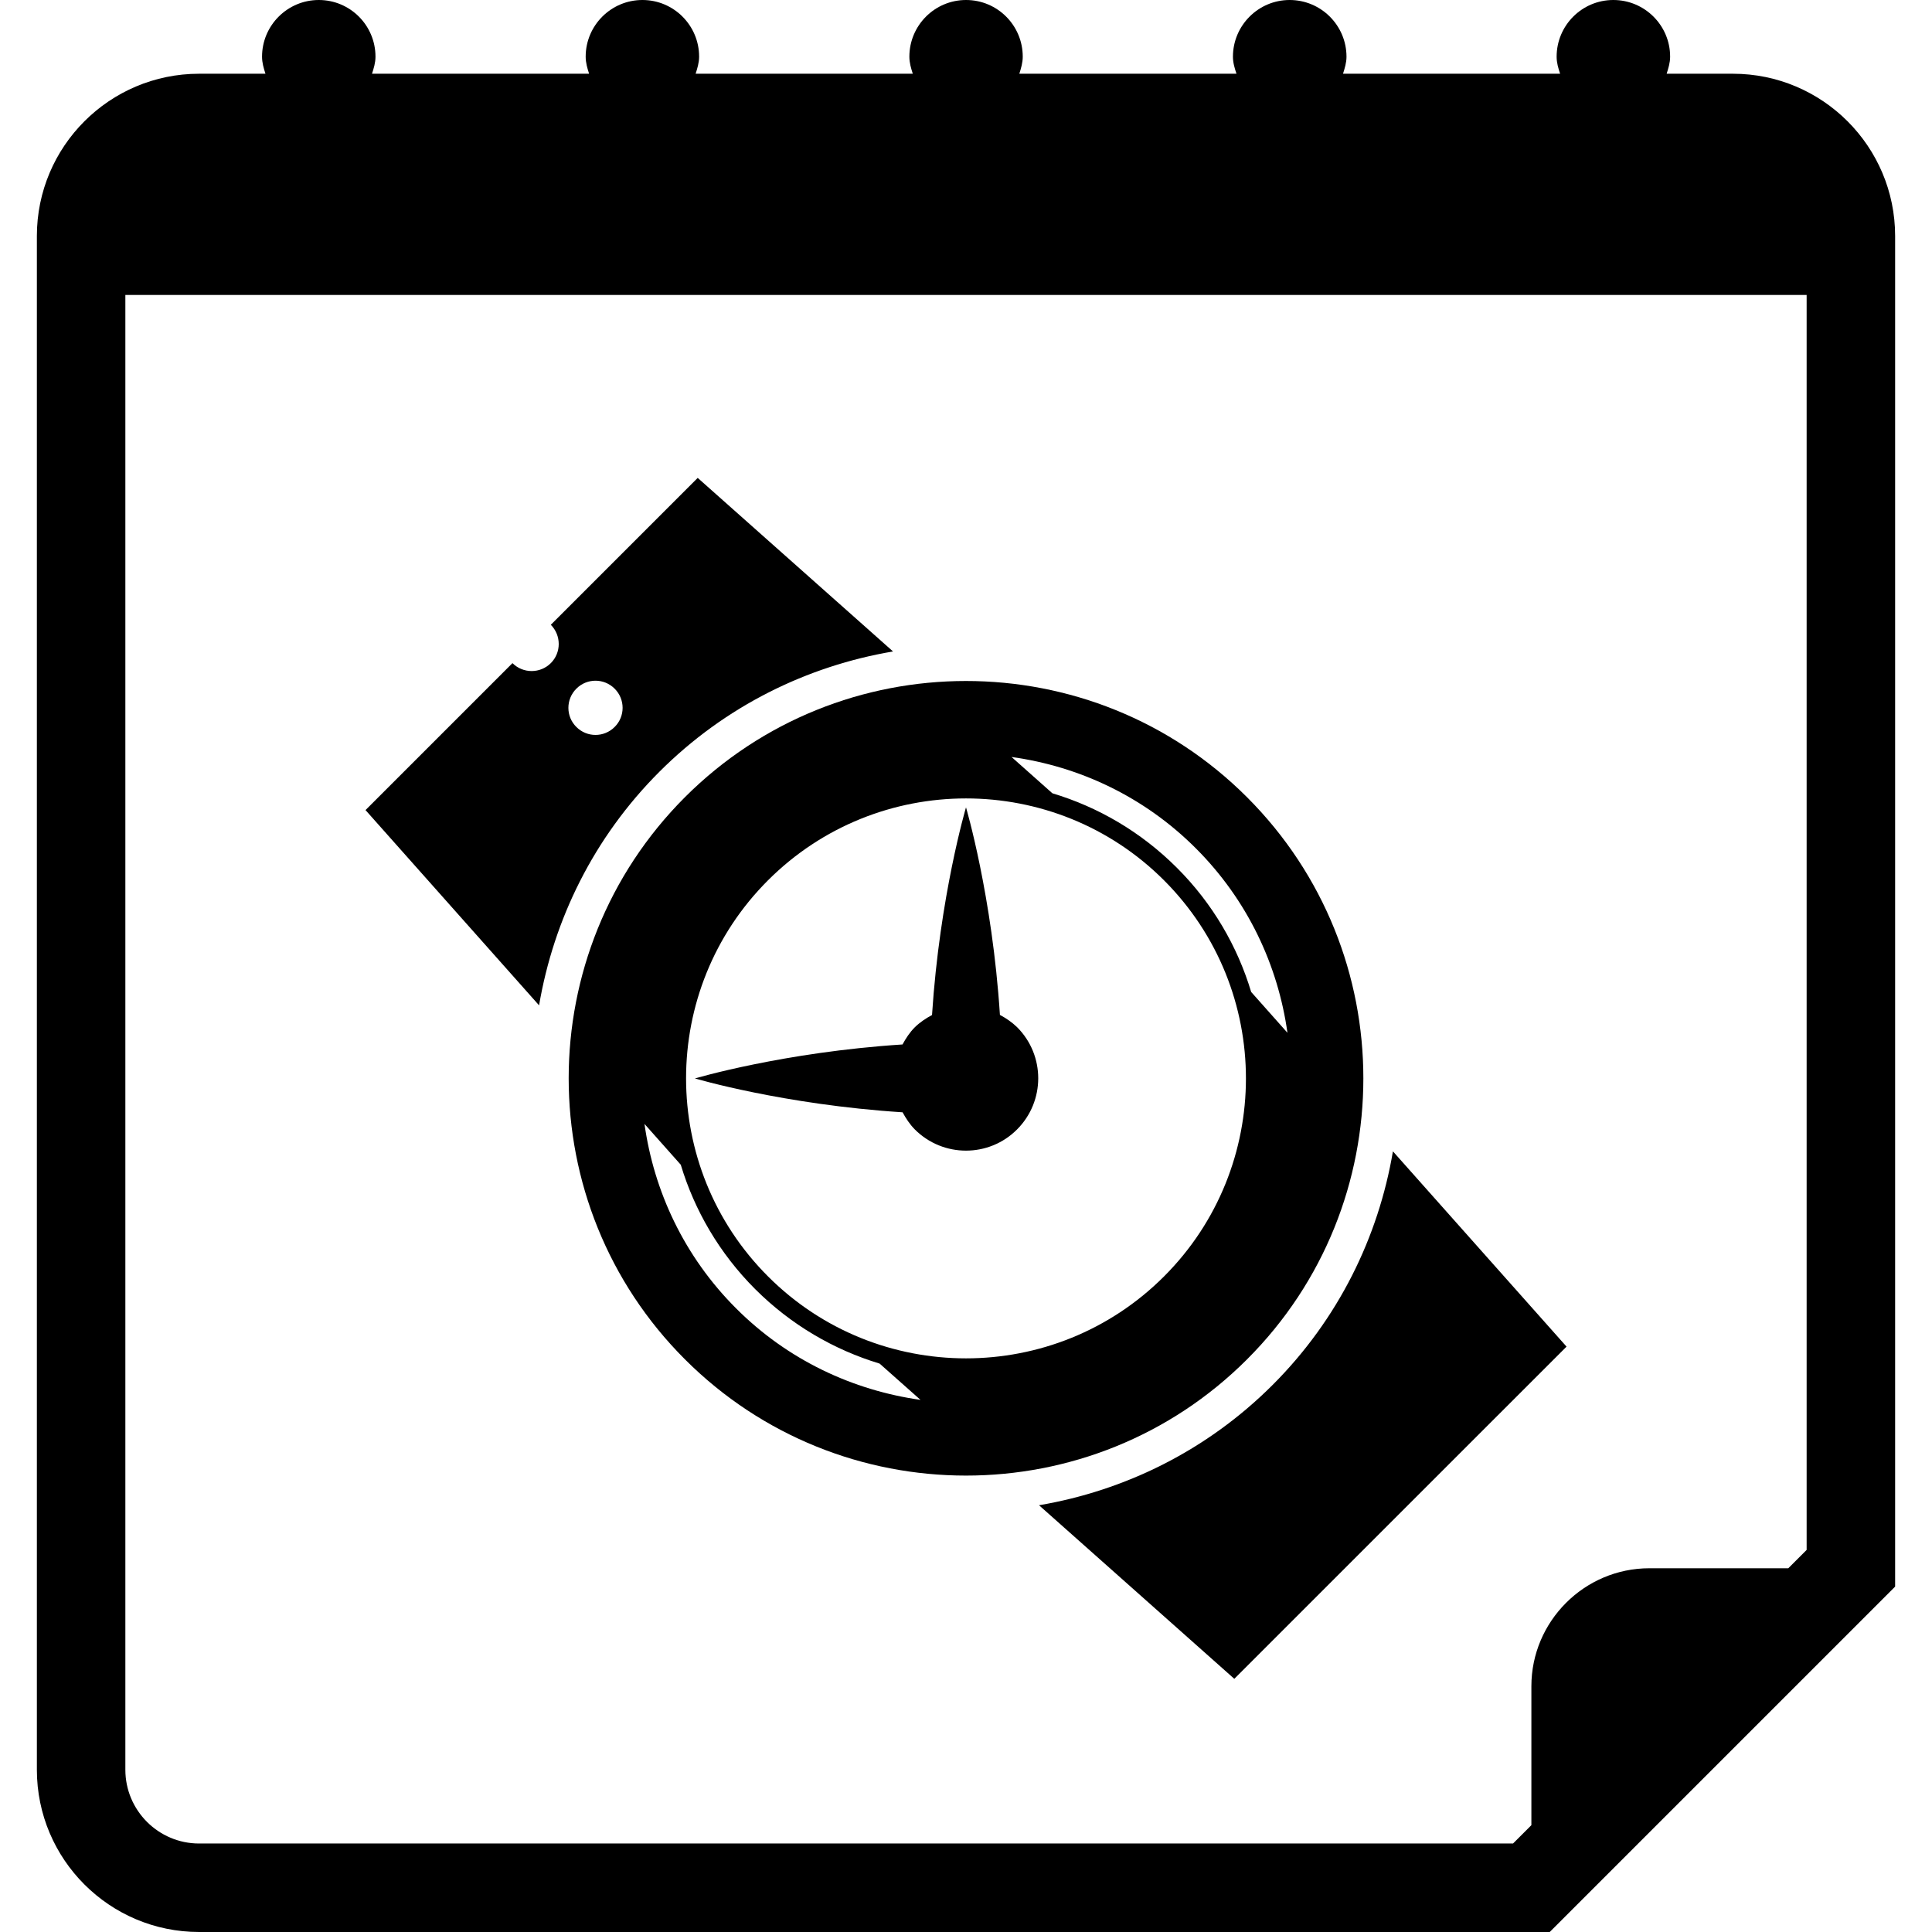<?xml version="1.0" encoding="iso-8859-1"?>
<!-- Generator: Adobe Illustrator 16.0.0, SVG Export Plug-In . SVG Version: 6.00 Build 0)  -->
<!DOCTYPE svg PUBLIC "-//W3C//DTD SVG 1.1//EN" "http://www.w3.org/Graphics/SVG/1.1/DTD/svg11.dtd">
<svg version="1.1" id="Capa_1" xmlns="http://www.w3.org/2000/svg" xmlns:xlink="http://www.w3.org/1999/xlink" x="0px" y="0px"
	 width="32.75px" height="32.75px" viewBox="0 0 32.75 32.75" style="enable-background:new 0 0 32.75 32.75;" xml:space="preserve"
	>
<g>
	<g>
		<path d="M29.375,1.25h-1.123c0.029-0.093,0.059-0.186,0.059-0.289C28.311,0.43,27.879,0,27.348,0s-0.961,0.431-0.961,0.961
			c0,0.103,0.028,0.196,0.059,0.289h-3.68c0.029-0.093,0.059-0.186,0.059-0.289C22.824,0.43,22.393,0,21.861,0
			C21.332,0,20.9,0.431,20.9,0.961c0,0.103,0.029,0.196,0.06,0.289h-3.681c0.029-0.093,0.058-0.186,0.058-0.289
			C17.337,0.43,16.907,0,16.376,0c-0.531,0-0.961,0.431-0.961,0.961c0,0.103,0.028,0.196,0.058,0.289h-3.681
			c0.029-0.093,0.059-0.186,0.059-0.289C11.851,0.43,11.42,0,10.89,0c-0.531,0-0.962,0.431-0.962,0.961
			c0,0.103,0.028,0.196,0.058,0.289h-3.68c0.03-0.093,0.059-0.186,0.059-0.289C6.365,0.43,5.935,0,5.404,0
			C4.873,0,4.442,0.431,4.442,0.961c0,0.103,0.028,0.196,0.058,0.289H3.375c-1.518,0-2.75,1.233-2.75,2.75v26
			c0,1.518,1.232,2.75,2.75,2.75H26.27l5.855-5.855V4C32.125,2.484,30.893,1.25,29.375,1.25z M30.625,26.273l-0.311,0.311h-2.355
			c-1.102,0-2,0.9-2,2v2.355l-0.311,0.311H3.375c-0.689,0-1.25-0.561-1.25-1.25V5h28.5V26.273z"/>
		<path d="M17.613,25.516l3.31,2.942l5.632-5.631l-2.943-3.31c-0.246,1.45-0.922,2.842-2.039,3.959S19.062,25.27,17.613,25.516z"/>
		<path d="M11.611,23.043c2.627,2.627,6.901,2.627,9.528,0c2.629-2.627,2.629-6.9,0-9.529c-2.627-2.627-6.901-2.627-9.529,0
			C8.983,16.143,8.983,20.417,11.611,23.043z M12.477,22.178c-0.878-0.878-1.392-1.982-1.552-3.126l0.615,0.692
			c0.232,0.771,0.653,1.5,1.262,2.109c0.609,0.608,1.337,1.028,2.109,1.262l0.693,0.615C14.459,23.568,13.355,23.057,12.477,22.178z
			 M20.273,14.382c0.877,0.878,1.391,1.981,1.551,3.125l-0.615-0.692c-0.232-0.771-0.652-1.5-1.261-2.107
			c-0.61-0.609-1.337-1.029-2.109-1.261l-0.692-0.615C18.291,12.99,19.395,13.503,20.273,14.382z M13.018,14.923
			c1.851-1.851,4.862-1.852,6.714,0c1.851,1.853,1.851,4.863,0,6.714c-1.852,1.852-4.862,1.852-6.713,0
			C11.167,19.785,11.167,16.773,13.018,14.923z"/>
		<path d="M15.508,19.146c0.479,0.479,1.256,0.478,1.732,0c0.479-0.479,0.479-1.256,0.001-1.734
			c-0.089-0.086-0.187-0.152-0.291-0.208c-0.13-2.018-0.575-3.518-0.575-3.518s-0.445,1.501-0.576,3.52
			c-0.104,0.056-0.203,0.121-0.292,0.208c-0.087,0.087-0.152,0.188-0.208,0.291c-2.018,0.13-3.519,0.576-3.519,0.576
			s1.501,0.445,3.52,0.574C15.356,18.958,15.422,19.059,15.508,19.146z"/>
		<path d="M11.177,13.083c1.118-1.118,2.51-1.794,3.961-2.04l-3.311-2.942l-2.49,2.49c0.179,0.18,0.179,0.472,0,0.65
			c-0.179,0.179-0.471,0.179-0.65,0l-2.491,2.491l2.942,3.31C9.385,15.591,10.061,14.199,11.177,13.083z M9.77,11.674
			c0.179-0.18,0.47-0.18,0.649,0c0.18,0.179,0.18,0.471,0,0.649c-0.179,0.18-0.47,0.18-0.649,0C9.59,12.145,9.59,11.854,9.77,11.674
			z"/>
	</g>
</g>
<g>
</g>
<g>
</g>
<g>
</g>
<g>
</g>
<g>
</g>
<g>
</g>
<g>
</g>
<g>
</g>
<g>
</g>
<g>
</g>
<g>
</g>
<g>
</g>
<g>
</g>
<g>
</g>
<g>
</g>
</svg>
